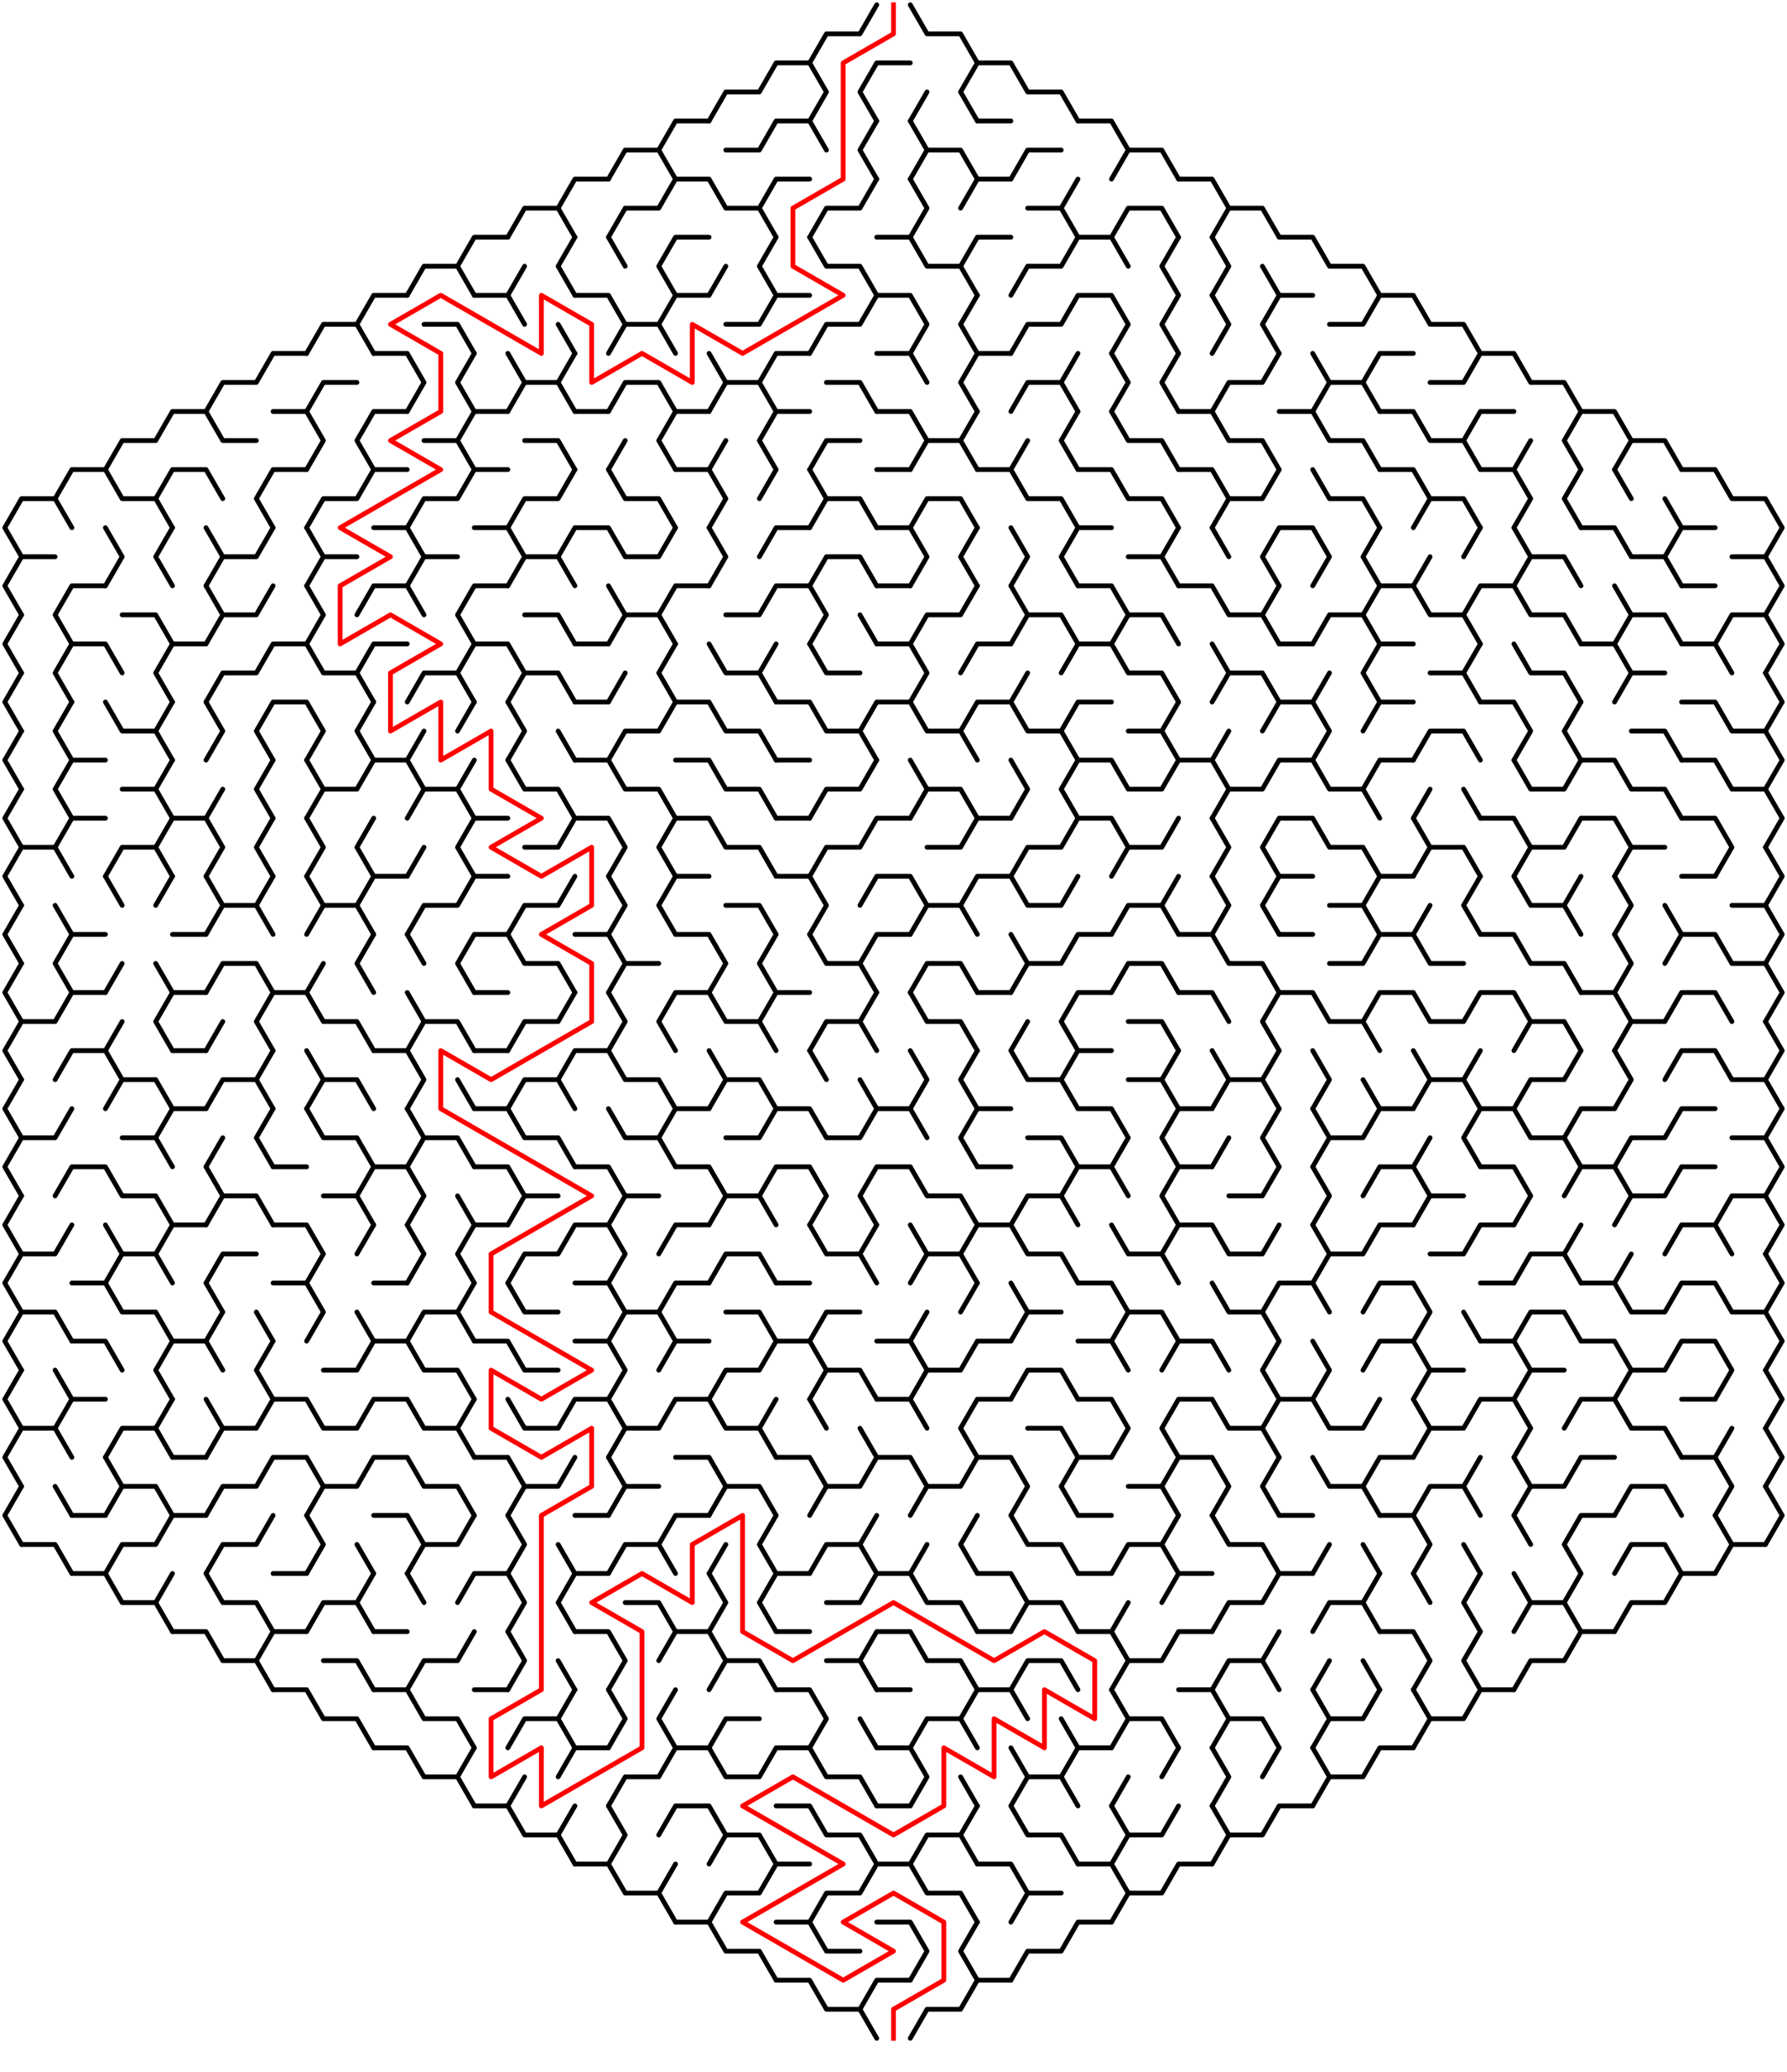 ﻿<?xml version="1.0" encoding="utf-8" standalone="no"?>
<!DOCTYPE svg PUBLIC "-//W3C//DTD SVG 1.1//EN" "http://www.w3.org/Graphics/SVG/1.1/DTD/svg11.dtd">
<svg width="746" height="864.829" version="1.1" xmlns="http://www.w3.org/2000/svg">
  <title>Hexagonal sigma maze with 18 cells side</title>
  <g fill="none" stroke="#000000" stroke-width="2" stroke-linecap="round" stroke-linejoin="round">
    <polyline points="338,26.249 345,14.124 359,14.124 366,2" />
    <polyline points="380,2 387,14.124 401,14.124 408,26.249" />
    <polyline points="296,50.497 303,38.373 317,38.373 324,26.249 338,26.249 345,38.373 338,50.497" />
    <polyline points="366,50.497 359,38.373 366,26.249 380,26.249" />
    <line x1="380" y1="50.497" x2="387" y2="38.373" />
    <polyline points="408,50.497 401,38.373 408,26.249 422,26.249 429,38.373 443,38.373 450,50.497" />
    <polyline points="254,74.746 261,62.622 275,62.622 282,74.746" />
    <polyline points="275,62.622 282,50.497 296,50.497" />
    <polyline points="303,62.622 317,62.622 324,50.497 338,50.497 345,62.622" />
    <polyline points="366,74.746 359,62.622 366,50.497" />
    <polyline points="380,50.497 387,62.622 380,74.746" />
    <polyline points="387,62.622 401,62.622 408,74.746" />
    <line x1="408" y1="50.497" x2="422" y2="50.497" />
    <polyline points="422,74.746 429,62.622 443,62.622" />
    <polyline points="450,50.497 464,50.497 471,62.622 464,74.746" />
    <polyline points="471,62.622 485,62.622 492,74.746" />
    <polyline points="212,98.995 219,86.87 233,86.87 240,98.995" />
    <polyline points="233,86.87 240,74.746 254,74.746" />
    <polyline points="254,98.995 261,86.87 275,86.87 282,74.746 296,74.746 303,86.87 317,86.87 324,98.995" />
    <polyline points="317,86.87 324,74.746 338,74.746" />
    <polyline points="338,98.995 345,86.87 359,86.87 366,74.746" />
    <polyline points="380,74.746 387,86.87 380,98.995" />
    <polyline points="401,86.87 408,74.746 422,74.746" />
    <polyline points="429,86.87 443,86.87 450,98.995" />
    <line x1="443" y1="86.87" x2="450" y2="74.746" />
    <polyline points="464,98.995 471,86.87 485,86.87 492,98.995" />
    <polyline points="492,74.746 506,74.746 513,86.87 506,98.995" />
    <polyline points="513,86.87 527,86.87 534,98.995" />
    <polyline points="170,123.244 177,111.119 191,111.119 198,123.244" />
    <polyline points="191,111.119 198,98.995 212,98.995" />
    <line x1="212" y1="123.244" x2="219" y2="111.119" />
    <polyline points="240,123.244 233,111.119 240,98.995" />
    <line x1="254" y1="98.995" x2="261" y2="111.119" />
    <polyline points="282,123.244 275,111.119 282,98.995 296,98.995" />
    <line x1="296" y1="123.244" x2="303" y2="111.119" />
    <polyline points="324,123.244 317,111.119 324,98.995" />
    <polyline points="338,98.995 345,111.119 359,111.119 366,123.244" />
    <polyline points="366,98.995 380,98.995 387,111.119 401,111.119 408,123.244" />
    <polyline points="401,111.119 408,98.995 422,98.995" />
    <polyline points="422,123.244 429,111.119 443,111.119 450,98.995 464,98.995 471,111.119" />
    <polyline points="492,123.244 485,111.119 492,98.995" />
    <polyline points="506,98.995 513,111.119 506,123.244" />
    <line x1="527" y1="111.119" x2="534" y2="123.244" />
    <polyline points="534,98.995 548,98.995 555,111.119 569,111.119 576,123.244" />
    <polyline points="128,147.492 135,135.368 149,135.368 156,147.492" />
    <polyline points="149,135.368 156,123.244 170,123.244" />
    <polyline points="177,135.368 191,135.368 198,147.492" />
    <polyline points="198,123.244 212,123.244 219,135.368" />
    <line x1="233" y1="135.368" x2="240" y2="147.492" />
    <polyline points="240,123.244 254,123.244 261,135.368 254,147.492" />
    <polyline points="261,135.368 275,135.368 282,147.492" />
    <polyline points="275,135.368 282,123.244 296,123.244" />
    <polyline points="303,135.368 317,135.368 324,123.244 338,123.244" />
    <polyline points="338,147.492 345,135.368 359,135.368 366,123.244 380,123.244 387,135.368 380,147.492" />
    <polyline points="408,147.492 401,135.368 408,123.244" />
    <polyline points="422,147.492 429,135.368 443,135.368 450,123.244 464,123.244 471,135.368 464,147.492" />
    <polyline points="492,147.492 485,135.368 492,123.244" />
    <polyline points="506,123.244 513,135.368 506,147.492" />
    <polyline points="534,147.492 527,135.368 534,123.244 548,123.244" />
    <polyline points="555,135.368 569,135.368 576,123.244 590,123.244 597,135.368 611,135.368 618,147.492" />
    <polyline points="86,171.741 93,159.617 107,159.617 114,147.492 128,147.492" />
    <polyline points="128,171.741 135,159.617 149,159.617" />
    <polyline points="156,147.492 170,147.492 177,159.617 170,171.741" />
    <polyline points="198,171.741 191,159.617 198,147.492" />
    <polyline points="212,147.492 219,159.617 212,171.741" />
    <polyline points="219,159.617 233,159.617 240,171.741" />
    <line x1="233" y1="159.617" x2="240" y2="147.492" />
    <polyline points="254,171.741 261,159.617 275,159.617 282,171.741" />
    <polyline points="296,147.492 303,159.617 296,171.741" />
    <polyline points="303,159.617 317,159.617 324,171.741" />
    <polyline points="317,159.617 324,147.492 338,147.492" />
    <polyline points="345,159.617 359,159.617 366,171.741" />
    <polyline points="366,147.492 380,147.492 387,159.617" />
    <polyline points="408,171.741 401,159.617 408,147.492 422,147.492" />
    <polyline points="422,171.741 429,159.617 443,159.617 450,171.741" />
    <line x1="443" y1="159.617" x2="450" y2="147.492" />
    <polyline points="464,147.492 471,159.617 464,171.741" />
    <polyline points="492,171.741 485,159.617 492,147.492" />
    <polyline points="506,171.741 513,159.617 527,159.617 534,147.492" />
    <polyline points="548,147.492 555,159.617 548,171.741" />
    <polyline points="555,159.617 569,159.617 576,171.741" />
    <polyline points="569,159.617 576,147.492 590,147.492" />
    <polyline points="597,159.617 611,159.617 618,147.492 632,147.492 639,159.617 653,159.617 660,171.741" />
    <polyline points="44,195.99 51,183.865 65,183.865 72,171.741 86,171.741 93,183.865 107,183.865" />
    <polyline points="114,171.741 128,171.741 135,183.865 128,195.99" />
    <polyline points="156,195.99 149,183.865 156,171.741 170,171.741" />
    <polyline points="177,183.865 191,183.865 198,195.99" />
    <polyline points="191,183.865 198,171.741 212,171.741" />
    <polyline points="219,183.865 233,183.865 240,195.99" />
    <line x1="240" y1="171.741" x2="254" y2="171.741" />
    <line x1="254" y1="195.99" x2="261" y2="183.865" />
    <polyline points="282,195.99 275,183.865 282,171.741 296,171.741" />
    <line x1="296" y1="195.99" x2="303" y2="183.865" />
    <polyline points="324,195.99 317,183.865 324,171.741 338,171.741" />
    <polyline points="338,195.99 345,183.865 359,183.865" />
    <polyline points="366,171.741 380,171.741 387,183.865 380,195.99" />
    <polyline points="387,183.865 401,183.865 408,195.99" />
    <line x1="401" y1="183.865" x2="408" y2="171.741" />
    <line x1="422" y1="195.99" x2="429" y2="183.865" />
    <polyline points="450,195.99 443,183.865 450,171.741" />
    <polyline points="464,171.741 471,183.865 485,183.865 492,195.99" />
    <polyline points="492,171.741 506,171.741 513,183.865 527,183.865 534,195.99" />
    <polyline points="534,171.741 548,171.741 555,183.865 569,183.865 576,195.99" />
    <polyline points="576,171.741 590,171.741 597,183.865 611,183.865 618,195.99" />
    <polyline points="611,183.865 618,171.741 632,171.741" />
    <line x1="632" y1="195.99" x2="639" y2="183.865" />
    <polyline points="660,195.99 653,183.865 660,171.741 674,171.741 681,183.865 674,195.99" />
    <polyline points="681,183.865 695,183.865 702,195.99" />
    <polyline points="9,232.363 2,220.238 9,208.114 23,208.114 30,220.238" />
    <polyline points="23,208.114 30,195.99 44,195.99 51,208.114 65,208.114 72,220.238" />
    <polyline points="65,208.114 72,195.99 86,195.99 93,208.114" />
    <polyline points="114,220.238 107,208.114 114,195.99 128,195.99" />
    <polyline points="128,220.238 135,208.114 149,208.114 156,195.99 170,195.99" />
    <polyline points="170,220.238 177,208.114 191,208.114 198,195.99 212,195.99" />
    <polyline points="212,220.238 219,208.114 233,208.114 240,195.99" />
    <polyline points="254,195.99 261,208.114 275,208.114 282,220.238" />
    <polyline points="282,195.99 296,195.99 303,208.114 296,220.238" />
    <line x1="317" y1="208.114" x2="324" y2="195.99" />
    <polyline points="338,195.99 345,208.114 338,220.238" />
    <polyline points="345,208.114 359,208.114 366,220.238" />
    <line x1="366" y1="195.99" x2="380" y2="195.99" />
    <polyline points="380,220.238 387,208.114 401,208.114 408,220.238" />
    <polyline points="408,195.99 422,195.99 429,208.114 443,208.114 450,220.238" />
    <polyline points="450,195.99 464,195.99 471,208.114 485,208.114 492,220.238" />
    <polyline points="492,195.99 506,195.99 513,208.114 506,220.238" />
    <polyline points="513,208.114 527,208.114 534,195.99" />
    <polyline points="548,195.99 555,208.114 569,208.114 576,220.238" />
    <polyline points="576,195.99 590,195.99 597,208.114 590,220.238" />
    <polyline points="597,208.114 611,208.114 618,220.238" />
    <polyline points="618,195.99 632,195.99 639,208.114 632,220.238" />
    <polyline points="660,220.238 653,208.114 660,195.99" />
    <line x1="674" y1="195.99" x2="681" y2="208.114" />
    <line x1="695" y1="208.114" x2="702" y2="220.238" />
    <polyline points="702,195.99 716,195.99 723,208.114 737,208.114 744,220.238 737,232.363" />
    <polyline points="9,256.611 2,244.487 9,232.363 23,232.363" />
    <polyline points="44,220.238 51,232.363 44,244.487" />
    <polyline points="72,244.487 65,232.363 72,220.238" />
    <polyline points="86,220.238 93,232.363 86,244.487" />
    <polyline points="93,232.363 107,232.363 114,220.238" />
    <polyline points="128,220.238 135,232.363 128,244.487" />
    <line x1="135" y1="232.363" x2="149" y2="232.363" />
    <polyline points="156,220.238 170,220.238 177,232.363 170,244.487" />
    <line x1="177" y1="232.363" x2="191" y2="232.363" />
    <polyline points="198,220.238 212,220.238 219,232.363 212,244.487" />
    <polyline points="219,232.363 233,232.363 240,244.487" />
    <polyline points="233,232.363 240,220.238 254,220.238 261,232.363 275,232.363 282,220.238" />
    <polyline points="296,220.238 303,232.363 296,244.487" />
    <polyline points="317,232.363 324,220.238 338,220.238" />
    <polyline points="338,244.487 345,232.363 359,232.363 366,244.487" />
    <polyline points="366,220.238 380,220.238 387,232.363 380,244.487" />
    <polyline points="408,244.487 401,232.363 408,220.238" />
    <polyline points="422,220.238 429,232.363 422,244.487" />
    <polyline points="450,244.487 443,232.363 450,220.238 464,220.238" />
    <polyline points="471,232.363 485,232.363 492,244.487" />
    <line x1="485" y1="232.363" x2="492" y2="220.238" />
    <line x1="506" y1="220.238" x2="513" y2="232.363" />
    <polyline points="534,244.487 527,232.363 534,220.238 548,220.238 555,232.363 548,244.487" />
    <polyline points="576,244.487 569,232.363 576,220.238" />
    <line x1="590" y1="244.487" x2="597" y2="232.363" />
    <line x1="611" y1="232.363" x2="618" y2="220.238" />
    <polyline points="632,220.238 639,232.363 632,244.487" />
    <polyline points="639,232.363 653,232.363 660,244.487" />
    <polyline points="660,220.238 674,220.238 681,232.363 695,232.363 702,244.487" />
    <polyline points="695,232.363 702,220.238 716,220.238" />
    <polyline points="723,232.363 737,232.363 744,244.487 737,256.611" />
    <polyline points="9,280.86 2,268.736 9,256.611" />
    <polyline points="30,268.736 23,256.611 30,244.487 44,244.487" />
    <polyline points="51,256.611 65,256.611 72,268.736" />
    <polyline points="86,244.487 93,256.611 86,268.736" />
    <polyline points="93,256.611 107,256.611 114,244.487" />
    <polyline points="128,244.487 135,256.611 128,268.736" />
    <polyline points="149,256.611 156,244.487 170,244.487 177,256.611" />
    <polyline points="198,268.736 191,256.611 198,244.487 212,244.487" />
    <polyline points="219,256.611 233,256.611 240,268.736" />
    <polyline points="254,244.487 261,256.611 254,268.736" />
    <polyline points="261,256.611 275,256.611 282,268.736" />
    <polyline points="275,256.611 282,244.487 296,244.487" />
    <polyline points="303,256.611 317,256.611 324,244.487 338,244.487 345,256.611 338,268.736" />
    <line x1="359" y1="256.611" x2="366" y2="268.736" />
    <line x1="366" y1="244.487" x2="380" y2="244.487" />
    <polyline points="380,268.736 387,256.611 401,256.611 408,244.487" />
    <polyline points="422,244.487 429,256.611 422,268.736" />
    <polyline points="429,256.611 443,256.611 450,268.736" />
    <polyline points="450,244.487 464,244.487 471,256.611 464,268.736" />
    <polyline points="471,256.611 485,256.611 492,268.736" />
    <polyline points="492,244.487 506,244.487 513,256.611 527,256.611 534,268.736" />
    <line x1="527" y1="256.611" x2="534" y2="244.487" />
    <polyline points="548,268.736 555,256.611 569,256.611 576,268.736" />
    <polyline points="569,256.611 576,244.487 590,244.487 597,256.611 611,256.611 618,268.736" />
    <polyline points="611,256.611 618,244.487 632,244.487 639,256.611 653,256.611 660,268.736" />
    <polyline points="674,244.487 681,256.611 674,268.736" />
    <polyline points="681,256.611 695,256.611 702,268.736" />
    <line x1="702" y1="244.487" x2="716" y2="244.487" />
    <polyline points="716,268.736 723,256.611 737,256.611 744,268.736 737,280.86" />
    <polyline points="9,305.109 2,292.985 9,280.86" />
    <polyline points="30,292.985 23,280.86 30,268.736 44,268.736 51,280.86" />
    <polyline points="72,292.985 65,280.86 72,268.736 86,268.736" />
    <polyline points="86,292.985 93,280.86 107,280.86 114,268.736 128,268.736 135,280.86 149,280.86 156,292.985" />
    <polyline points="149,280.86 156,268.736 170,268.736" />
    <polyline points="170,292.985 177,280.86 191,280.86 198,292.985" />
    <polyline points="191,280.86 198,268.736 212,268.736 219,280.86 212,292.985" />
    <polyline points="219,280.86 233,280.86 240,292.985" />
    <line x1="240" y1="268.736" x2="254" y2="268.736" />
    <line x1="254" y1="292.985" x2="261" y2="280.86" />
    <polyline points="282,292.985 275,280.86 282,268.736" />
    <polyline points="296,268.736 303,280.86 317,280.86 324,292.985" />
    <line x1="317" y1="280.86" x2="324" y2="268.736" />
    <polyline points="338,268.736 345,280.86 359,280.86" />
    <polyline points="366,268.736 380,268.736 387,280.86 380,292.985" />
    <polyline points="401,280.86 408,268.736 422,268.736" />
    <line x1="422" y1="292.985" x2="429" y2="280.86" />
    <polyline points="443,280.86 450,268.736 464,268.736 471,280.86 485,280.86 492,292.985" />
    <polyline points="506,268.736 513,280.86 506,292.985" />
    <polyline points="513,280.86 527,280.86 534,292.985" />
    <line x1="534" y1="268.736" x2="548" y2="268.736" />
    <line x1="548" y1="292.985" x2="555" y2="280.86" />
    <polyline points="576,292.985 569,280.86 576,268.736 590,268.736" />
    <polyline points="597,280.86 611,280.86 618,292.985" />
    <line x1="611" y1="280.86" x2="618" y2="268.736" />
    <polyline points="632,268.736 639,280.86 653,280.86 660,292.985" />
    <polyline points="660,268.736 674,268.736 681,280.86 674,292.985" />
    <line x1="681" y1="280.86" x2="695" y2="280.86" />
    <polyline points="702,268.736 716,268.736 723,280.86" />
    <polyline points="737,280.86 744,292.985 737,305.109" />
    <polyline points="9,329.358 2,317.233 9,305.109" />
    <polyline points="30,317.233 23,305.109 30,292.985" />
    <polyline points="44,292.985 51,305.109 65,305.109 72,317.233" />
    <line x1="65" y1="305.109" x2="72" y2="292.985" />
    <polyline points="86,292.985 93,305.109 86,317.233" />
    <polyline points="114,317.233 107,305.109 114,292.985 128,292.985 135,305.109 128,317.233" />
    <polyline points="156,317.233 149,305.109 156,292.985" />
    <line x1="170" y1="317.233" x2="177" y2="305.109" />
    <line x1="191" y1="305.109" x2="198" y2="292.985" />
    <polyline points="212,292.985 219,305.109 212,317.233" />
    <line x1="233" y1="305.109" x2="240" y2="317.233" />
    <line x1="240" y1="292.985" x2="254" y2="292.985" />
    <polyline points="254,317.233 261,305.109 275,305.109 282,292.985 296,292.985 303,305.109 317,305.109 324,317.233" />
    <polyline points="324,292.985 338,292.985 345,305.109 359,305.109 366,317.233" />
    <polyline points="359,305.109 366,292.985 380,292.985 387,305.109 401,305.109 408,317.233" />
    <polyline points="401,305.109 408,292.985 422,292.985 429,305.109 443,305.109 450,317.233" />
    <polyline points="443,305.109 450,292.985 464,292.985" />
    <polyline points="471,305.109 485,305.109 492,317.233" />
    <line x1="485" y1="305.109" x2="492" y2="292.985" />
    <line x1="506" y1="317.233" x2="513" y2="305.109" />
    <polyline points="527,305.109 534,292.985 548,292.985 555,305.109 548,317.233" />
    <polyline points="569,305.109 576,292.985 590,292.985" />
    <polyline points="590,317.233 597,305.109 611,305.109 618,317.233" />
    <polyline points="618,292.985 632,292.985 639,305.109 632,317.233" />
    <polyline points="660,317.233 653,305.109 660,292.985" />
    <polyline points="681,305.109 695,305.109 702,317.233" />
    <polyline points="702,292.985 716,292.985 723,305.109 737,305.109 744,317.233 737,329.358" />
    <polyline points="9,353.606 2,341.482 9,329.358" />
    <polyline points="30,341.482 23,329.358 30,317.233 44,317.233" />
    <polyline points="51,329.358 65,329.358 72,341.482" />
    <line x1="65" y1="329.358" x2="72" y2="317.233" />
    <line x1="86" y1="341.482" x2="93" y2="329.358" />
    <polyline points="114,341.482 107,329.358 114,317.233" />
    <polyline points="128,317.233 135,329.358 128,341.482" />
    <polyline points="135,329.358 149,329.358 156,317.233 170,317.233 177,329.358 170,341.482" />
    <polyline points="177,329.358 191,329.358 198,341.482" />
    <line x1="191" y1="329.358" x2="198" y2="317.233" />
    <polyline points="212,317.233 219,329.358 233,329.358 240,341.482" />
    <polyline points="240,317.233 254,317.233 261,329.358 275,329.358 282,341.482" />
    <polyline points="282,317.233 296,317.233 303,329.358 317,329.358 324,341.482" />
    <line x1="324" y1="317.233" x2="338" y2="317.233" />
    <polyline points="338,341.482 345,329.358 359,329.358 366,317.233" />
    <polyline points="380,317.233 387,329.358 380,341.482" />
    <polyline points="387,329.358 401,329.358 408,341.482" />
    <polyline points="422,317.233 429,329.358 422,341.482" />
    <polyline points="450,341.482 443,329.358 450,317.233 464,317.233 471,329.358 485,329.358 492,317.233 506,317.233 513,329.358 506,341.482" />
    <polyline points="513,329.358 527,329.358 534,317.233 548,317.233 555,329.358 569,329.358 576,341.482" />
    <polyline points="569,329.358 576,317.233 590,317.233" />
    <line x1="590" y1="341.482" x2="597" y2="329.358" />
    <line x1="611" y1="329.358" x2="618" y2="341.482" />
    <polyline points="632,317.233 639,329.358 653,329.358 660,317.233 674,317.233 681,329.358 695,329.358 702,341.482" />
    <polyline points="702,317.233 716,317.233 723,329.358 737,329.358 744,341.482 737,353.606" />
    <polyline points="9,377.855 2,365.731 9,353.606 23,353.606 30,365.731" />
    <polyline points="23,353.606 30,341.482 44,341.482" />
    <polyline points="44,365.731 51,353.606 65,353.606 72,365.731" />
    <polyline points="65,353.606 72,341.482 86,341.482 93,353.606 86,365.731" />
    <polyline points="114,365.731 107,353.606 114,341.482" />
    <polyline points="128,341.482 135,353.606 128,365.731" />
    <polyline points="156,365.731 149,353.606 156,341.482" />
    <line x1="170" y1="365.731" x2="177" y2="353.606" />
    <polyline points="198,365.731 191,353.606 198,341.482 212,341.482" />
    <polyline points="219,353.606 233,353.606 240,341.482 254,341.482 261,353.606 254,365.731" />
    <polyline points="282,365.731 275,353.606 282,341.482 296,341.482 303,353.606 317,353.606 324,365.731" />
    <line x1="324" y1="341.482" x2="338" y2="341.482" />
    <polyline points="338,365.731 345,353.606 359,353.606 366,341.482 380,341.482" />
    <polyline points="387,353.606 401,353.606 408,341.482 422,341.482" />
    <polyline points="422,365.731 429,353.606 443,353.606 450,341.482 464,341.482 471,353.606 464,365.731" />
    <polyline points="471,353.606 485,353.606 492,341.482" />
    <polyline points="506,341.482 513,353.606 506,365.731" />
    <polyline points="534,365.731 527,353.606 534,341.482 548,341.482 555,353.606 569,353.606 576,365.731" />
    <polyline points="590,341.482 597,353.606 590,365.731" />
    <polyline points="597,353.606 611,353.606 618,365.731" />
    <polyline points="618,341.482 632,341.482 639,353.606 632,365.731" />
    <polyline points="639,353.606 653,353.606 660,341.482 674,341.482 681,353.606 674,365.731" />
    <line x1="681" y1="353.606" x2="695" y2="353.606" />
    <polyline points="702,341.482 716,341.482 723,353.606 716,365.731" />
    <polyline points="737,353.606 744,365.731 737,377.855" />
    <polyline points="9,402.104 2,389.979 9,377.855" />
    <line x1="23" y1="377.855" x2="30" y2="389.979" />
    <line x1="44" y1="365.731" x2="51" y2="377.855" />
    <line x1="65" y1="377.855" x2="72" y2="365.731" />
    <polyline points="86,365.731 93,377.855 86,389.979" />
    <polyline points="93,377.855 107,377.855 114,389.979" />
    <line x1="107" y1="377.855" x2="114" y2="365.731" />
    <polyline points="128,365.731 135,377.855 128,389.979" />
    <polyline points="135,377.855 149,377.855 156,389.979" />
    <polyline points="149,377.855 156,365.731 170,365.731" />
    <polyline points="170,389.979 177,377.855 191,377.855 198,365.731 212,365.731" />
    <polyline points="212,389.979 219,377.855 233,377.855 240,365.731" />
    <polyline points="254,365.731 261,377.855 254,389.979" />
    <polyline points="282,389.979 275,377.855 282,365.731 296,365.731" />
    <polyline points="303,377.855 317,377.855 324,389.979" />
    <polyline points="324,365.731 338,365.731 345,377.855 338,389.979" />
    <polyline points="359,377.855 366,365.731 380,365.731 387,377.855 380,389.979" />
    <polyline points="387,377.855 401,377.855 408,389.979" />
    <polyline points="401,377.855 408,365.731 422,365.731 429,377.855 443,377.855 450,365.731" />
    <polyline points="464,389.979 471,377.855 485,377.855 492,389.979" />
    <line x1="485" y1="377.855" x2="492" y2="365.731" />
    <polyline points="506,365.731 513,377.855 506,389.979" />
    <polyline points="534,389.979 527,377.855 534,365.731 548,365.731" />
    <polyline points="555,377.855 569,377.855 576,389.979" />
    <polyline points="569,377.855 576,365.731 590,365.731" />
    <line x1="590" y1="389.979" x2="597" y2="377.855" />
    <polyline points="618,389.979 611,377.855 618,365.731" />
    <polyline points="632,365.731 639,377.855 653,377.855 660,389.979" />
    <line x1="653" y1="377.855" x2="660" y2="365.731" />
    <polyline points="674,365.731 681,377.855 674,389.979" />
    <line x1="695" y1="377.855" x2="702" y2="389.979" />
    <line x1="702" y1="365.731" x2="716" y2="365.731" />
    <polyline points="723,377.855 737,377.855 744,389.979 737,402.104" />
    <polyline points="9,426.352 2,414.228 9,402.104" />
    <polyline points="30,414.228 23,402.104 30,389.979 44,389.979" />
    <line x1="44" y1="414.228" x2="51" y2="402.104" />
    <line x1="65" y1="402.104" x2="72" y2="414.228" />
    <line x1="72" y1="389.979" x2="86" y2="389.979" />
    <polyline points="86,414.228 93,402.104 107,402.104 114,414.228" />
    <line x1="128" y1="414.228" x2="135" y2="402.104" />
    <polyline points="156,414.228 149,402.104 156,389.979" />
    <line x1="170" y1="389.979" x2="177" y2="402.104" />
    <polyline points="198,414.228 191,402.104 198,389.979 212,389.979 219,402.104 233,402.104 240,414.228" />
    <polyline points="240,389.979 254,389.979 261,402.104 254,414.228" />
    <line x1="261" y1="402.104" x2="275" y2="402.104" />
    <polyline points="282,389.979 296,389.979 303,402.104 296,414.228" />
    <polyline points="324,414.228 317,402.104 324,389.979" />
    <polyline points="338,389.979 345,402.104 359,402.104 366,414.228" />
    <polyline points="359,402.104 366,389.979 380,389.979" />
    <polyline points="380,414.228 387,402.104 401,402.104 408,414.228" />
    <polyline points="422,389.979 429,402.104 422,414.228" />
    <polyline points="429,402.104 443,402.104 450,389.979 464,389.979" />
    <polyline points="464,414.228 471,402.104 485,402.104 492,414.228" />
    <polyline points="492,389.979 506,389.979 513,402.104 527,402.104 534,414.228" />
    <line x1="534" y1="389.979" x2="548" y2="389.979" />
    <polyline points="555,402.104 569,402.104 576,389.979 590,389.979 597,402.104 611,402.104" />
    <polyline points="618,389.979 632,389.979 639,402.104 653,402.104 660,414.228" />
    <polyline points="674,389.979 681,402.104 674,414.228" />
    <polyline points="695,402.104 702,389.979 716,389.979 723,402.104 737,402.104 744,414.228 737,426.352" />
    <polyline points="9,450.601 2,438.477 9,426.352 23,426.352 30,414.228 44,414.228" />
    <line x1="44" y1="438.477" x2="51" y2="426.352" />
    <polyline points="72,438.477 65,426.352 72,414.228 86,414.228" />
    <line x1="86" y1="438.477" x2="93" y2="426.352" />
    <polyline points="114,438.477 107,426.352 114,414.228 128,414.228 135,426.352 149,426.352 156,438.477" />
    <polyline points="170,414.228 177,426.352 170,438.477" />
    <polyline points="177,426.352 191,426.352 198,438.477" />
    <line x1="198" y1="414.228" x2="212" y2="414.228" />
    <polyline points="212,438.477 219,426.352 233,426.352 240,414.228" />
    <polyline points="254,414.228 261,426.352 254,438.477" />
    <polyline points="282,438.477 275,426.352 282,414.228 296,414.228 303,426.352 317,426.352 324,438.477" />
    <polyline points="317,426.352 324,414.228 338,414.228" />
    <polyline points="338,438.477 345,426.352 359,426.352 366,438.477" />
    <line x1="359" y1="426.352" x2="366" y2="414.228" />
    <polyline points="380,414.228 387,426.352 401,426.352 408,438.477" />
    <line x1="408" y1="414.228" x2="422" y2="414.228" />
    <line x1="422" y1="438.477" x2="429" y2="426.352" />
    <polyline points="450,438.477 443,426.352 450,414.228 464,414.228" />
    <polyline points="471,426.352 485,426.352 492,438.477" />
    <polyline points="492,414.228 506,414.228 513,426.352" />
    <polyline points="534,438.477 527,426.352 534,414.228 548,414.228 555,426.352 569,426.352 576,438.477" />
    <polyline points="569,426.352 576,414.228 590,414.228 597,426.352 611,426.352 618,414.228 632,414.228 639,426.352 632,438.477" />
    <polyline points="639,426.352 653,426.352 660,438.477" />
    <polyline points="660,414.228 674,414.228 681,426.352 674,438.477" />
    <polyline points="681,426.352 695,426.352 702,414.228 716,414.228 723,426.352" />
    <polyline points="737,426.352 744,438.477 737,450.601" />
    <polyline points="9,474.85 2,462.726 9,450.601" />
    <polyline points="23,450.601 30,438.477 44,438.477 51,450.601 44,462.726" />
    <polyline points="51,450.601 65,450.601 72,462.726" />
    <line x1="72" y1="438.477" x2="86" y2="438.477" />
    <polyline points="86,462.726 93,450.601 107,450.601 114,462.726" />
    <line x1="107" y1="450.601" x2="114" y2="438.477" />
    <polyline points="128,438.477 135,450.601 128,462.726" />
    <polyline points="135,450.601 149,450.601 156,462.726" />
    <polyline points="156,438.477 170,438.477 177,450.601 170,462.726" />
    <line x1="191" y1="450.601" x2="198" y2="462.726" />
    <line x1="198" y1="438.477" x2="212" y2="438.477" />
    <polyline points="212,462.726 219,450.601 233,450.601 240,462.726" />
    <polyline points="233,450.601 240,438.477 254,438.477 261,450.601 275,450.601 282,462.726" />
    <polyline points="296,438.477 303,450.601 296,462.726" />
    <polyline points="303,450.601 317,450.601 324,462.726" />
    <line x1="338" y1="438.477" x2="345" y2="450.601" />
    <line x1="359" y1="450.601" x2="366" y2="462.726" />
    <polyline points="380,438.477 387,450.601 380,462.726" />
    <polyline points="408,462.726 401,450.601 408,438.477" />
    <polyline points="422,438.477 429,450.601 443,450.601 450,462.726" />
    <polyline points="443,450.601 450,438.477 464,438.477" />
    <polyline points="471,450.601 485,450.601 492,462.726" />
    <line x1="485" y1="450.601" x2="492" y2="438.477" />
    <polyline points="506,438.477 513,450.601 506,462.726" />
    <polyline points="513,450.601 527,450.601 534,462.726" />
    <line x1="527" y1="450.601" x2="534" y2="438.477" />
    <polyline points="548,438.477 555,450.601 548,462.726" />
    <line x1="569" y1="450.601" x2="576" y2="462.726" />
    <polyline points="590,438.477 597,450.601 590,462.726" />
    <polyline points="597,450.601 611,450.601 618,462.726" />
    <line x1="611" y1="450.601" x2="618" y2="438.477" />
    <polyline points="632,462.726 639,450.601 653,450.601 660,438.477" />
    <polyline points="674,438.477 681,450.601 674,462.726" />
    <polyline points="695,450.601 702,438.477 716,438.477 723,450.601 737,450.601 744,462.726 737,474.85" />
    <polyline points="9,499.099 2,486.974 9,474.85 23,474.85 30,462.726" />
    <polyline points="51,474.85 65,474.85 72,486.974" />
    <polyline points="65,474.85 72,462.726 86,462.726" />
    <line x1="86" y1="486.974" x2="93" y2="474.85" />
    <polyline points="114,486.974 107,474.85 114,462.726" />
    <polyline points="128,462.726 135,474.85 149,474.85 156,486.974" />
    <polyline points="170,462.726 177,474.85 170,486.974" />
    <polyline points="177,474.85 191,474.85 198,486.974" />
    <polyline points="198,462.726 212,462.726 219,474.85 233,474.85 240,486.974" />
    <polyline points="254,462.726 261,474.85 275,474.85 282,486.974" />
    <polyline points="275,474.85 282,462.726 296,462.726" />
    <polyline points="303,474.85 317,474.85 324,462.726 338,462.726 345,474.85 359,474.85 366,462.726 380,462.726 387,474.85" />
    <polyline points="408,486.974 401,474.85 408,462.726 422,462.726" />
    <polyline points="429,474.85 443,474.85 450,486.974" />
    <polyline points="450,462.726 464,462.726 471,474.85 464,486.974" />
    <polyline points="492,486.974 485,474.85 492,462.726 506,462.726" />
    <line x1="506" y1="486.974" x2="513" y2="474.85" />
    <polyline points="534,486.974 527,474.85 534,462.726" />
    <polyline points="548,462.726 555,474.85 548,486.974" />
    <polyline points="555,474.85 569,474.85 576,462.726 590,462.726" />
    <line x1="590" y1="486.974" x2="597" y2="474.85" />
    <polyline points="618,486.974 611,474.85 618,462.726 632,462.726 639,474.85 653,474.85 660,486.974" />
    <polyline points="653,474.85 660,462.726 674,462.726" />
    <polyline points="674,486.974 681,474.85 695,474.85 702,462.726 716,462.726" />
    <polyline points="723,474.85 737,474.85 744,486.974 737,499.099" />
    <polyline points="9,523.347 2,511.223 9,499.099" />
    <polyline points="23,499.099 30,486.974 44,486.974 51,499.099 65,499.099 72,511.223" />
    <polyline points="86,486.974 93,499.099 86,511.223" />
    <polyline points="93,499.099 107,499.099 114,511.223" />
    <line x1="114" y1="486.974" x2="128" y2="486.974" />
    <polyline points="135,499.099 149,499.099 156,511.223" />
    <polyline points="149,499.099 156,486.974 170,486.974 177,499.099 170,511.223" />
    <line x1="191" y1="499.099" x2="198" y2="511.223" />
    <polyline points="198,486.974 212,486.974 219,499.099 212,511.223" />
    <line x1="219" y1="499.099" x2="233" y2="499.099" />
    <polyline points="240,486.974 254,486.974 261,499.099 254,511.223" />
    <line x1="261" y1="499.099" x2="275" y2="499.099" />
    <polyline points="282,486.974 296,486.974 303,499.099 296,511.223" />
    <polyline points="303,499.099 317,499.099 324,511.223" />
    <polyline points="317,499.099 324,486.974 338,486.974 345,499.099 338,511.223" />
    <polyline points="366,511.223 359,499.099 366,486.974 380,486.974 387,499.099 401,499.099 408,511.223" />
    <line x1="408" y1="486.974" x2="422" y2="486.974" />
    <polyline points="422,511.223 429,499.099 443,499.099 450,511.223" />
    <polyline points="443,499.099 450,486.974 464,486.974 471,499.099" />
    <polyline points="492,511.223 485,499.099 492,486.974 506,486.974" />
    <polyline points="513,499.099 527,499.099 534,486.974" />
    <polyline points="548,486.974 555,499.099 548,511.223" />
    <polyline points="569,499.099 576,486.974 590,486.974 597,499.099 590,511.223" />
    <line x1="597" y1="499.099" x2="611" y2="499.099" />
    <polyline points="618,486.974 632,486.974 639,499.099 632,511.223" />
    <polyline points="653,499.099 660,486.974 674,486.974 681,499.099 674,511.223" />
    <polyline points="681,499.099 695,499.099 702,486.974 716,486.974" />
    <polyline points="716,511.223 723,499.099 737,499.099 744,511.223 737,523.347" />
    <polyline points="9,547.596 2,535.472 9,523.347 23,523.347 30,511.223" />
    <polyline points="44,511.223 51,523.347 44,535.472" />
    <polyline points="51,523.347 65,523.347 72,535.472" />
    <polyline points="65,523.347 72,511.223 86,511.223" />
    <polyline points="86,535.472 93,523.347 107,523.347" />
    <polyline points="114,511.223 128,511.223 135,523.347 128,535.472" />
    <line x1="149" y1="523.347" x2="156" y2="511.223" />
    <polyline points="170,511.223 177,523.347 170,535.472" />
    <polyline points="198,535.472 191,523.347 198,511.223 212,511.223" />
    <polyline points="212,535.472 219,523.347 233,523.347 240,511.223 254,511.223 261,523.347 254,535.472" />
    <polyline points="275,523.347 282,511.223 296,511.223" />
    <polyline points="296,535.472 303,523.347 317,523.347 324,535.472" />
    <polyline points="338,511.223 345,523.347 359,523.347 366,535.472" />
    <line x1="359" y1="523.347" x2="366" y2="511.223" />
    <polyline points="380,511.223 387,523.347 380,535.472" />
    <polyline points="387,523.347 401,523.347 408,535.472" />
    <polyline points="401,523.347 408,511.223 422,511.223 429,523.347 443,523.347 450,535.472" />
    <polyline points="464,511.223 471,523.347 485,523.347 492,535.472" />
    <polyline points="485,523.347 492,511.223 506,511.223 513,523.347 527,523.347 534,511.223" />
    <polyline points="548,511.223 555,523.347 548,535.472" />
    <polyline points="555,523.347 569,523.347 576,511.223 590,511.223" />
    <polyline points="597,523.347 611,523.347 618,511.223 632,511.223" />
    <polyline points="632,535.472 639,523.347 653,523.347 660,535.472" />
    <line x1="653" y1="523.347" x2="660" y2="511.223" />
    <line x1="674" y1="535.472" x2="681" y2="523.347" />
    <polyline points="695,523.347 702,511.223 716,511.223 723,523.347" />
    <polyline points="737,523.347 744,535.472 737,547.596" />
    <polyline points="9,571.845 2,559.72 9,547.596 23,547.596 30,559.72" />
    <polyline points="30,535.472 44,535.472 51,547.596 65,547.596 72,559.72" />
    <polyline points="86,535.472 93,547.596 86,559.72" />
    <line x1="107" y1="547.596" x2="114" y2="559.72" />
    <polyline points="114,535.472 128,535.472 135,547.596 128,559.72" />
    <line x1="149" y1="547.596" x2="156" y2="559.72" />
    <line x1="156" y1="535.472" x2="170" y2="535.472" />
    <polyline points="170,559.72 177,547.596 191,547.596 198,559.72" />
    <line x1="191" y1="547.596" x2="198" y2="535.472" />
    <polyline points="212,535.472 219,547.596 233,547.596" />
    <polyline points="240,535.472 254,535.472 261,547.596 254,559.72" />
    <polyline points="261,547.596 275,547.596 282,559.72" />
    <polyline points="275,547.596 282,535.472 296,535.472" />
    <polyline points="303,547.596 317,547.596 324,559.72" />
    <line x1="324" y1="535.472" x2="338" y2="535.472" />
    <polyline points="338,559.72 345,547.596 359,547.596" />
    <line x1="380" y1="559.72" x2="387" y2="547.596" />
    <line x1="401" y1="547.596" x2="408" y2="535.472" />
    <polyline points="422,535.472 429,547.596 422,559.72" />
    <line x1="429" y1="547.596" x2="443" y2="547.596" />
    <polyline points="450,535.472 464,535.472 471,547.596 464,559.72" />
    <polyline points="471,547.596 485,547.596 492,559.72" />
    <polyline points="506,535.472 513,547.596 527,547.596 534,559.72" />
    <polyline points="527,547.596 534,535.472 548,535.472 555,547.596" />
    <polyline points="569,547.596 576,535.472 590,535.472 597,547.596 590,559.72" />
    <line x1="611" y1="547.596" x2="618" y2="559.72" />
    <line x1="618" y1="535.472" x2="632" y2="535.472" />
    <polyline points="632,559.72 639,547.596 653,547.596 660,559.72" />
    <polyline points="660,535.472 674,535.472 681,547.596 695,547.596 702,535.472 716,535.472 723,547.596 737,547.596 744,559.72 737,571.845" />
    <polyline points="9,596.093 2,583.969 9,571.845" />
    <line x1="23" y1="571.845" x2="30" y2="583.969" />
    <polyline points="30,559.72 44,559.72 51,571.845" />
    <polyline points="72,583.969 65,571.845 72,559.72 86,559.72 93,571.845" />
    <polyline points="114,583.969 107,571.845 114,559.72" />
    <polyline points="135,571.845 149,571.845 156,559.72 170,559.72 177,571.845 191,571.845 198,583.969" />
    <polyline points="198,559.72 212,559.72 219,571.845 233,571.845" />
    <polyline points="240,559.72 254,559.72 261,571.845 254,583.969" />
    <polyline points="275,571.845 282,559.72 296,559.72" />
    <polyline points="296,583.969 303,571.845 317,571.845 324,559.72 338,559.72 345,571.845 338,583.969" />
    <polyline points="345,571.845 359,571.845 366,583.969" />
    <polyline points="366,559.72 380,559.72 387,571.845 380,583.969" />
    <polyline points="387,571.845 401,571.845 408,559.72 422,559.72" />
    <polyline points="422,583.969 429,571.845 443,571.845 450,583.969" />
    <polyline points="450,559.72 464,559.72 471,571.845" />
    <polyline points="485,571.845 492,559.72 506,559.72 513,571.845" />
    <polyline points="534,583.969 527,571.845 534,559.72" />
    <polyline points="548,559.72 555,571.845 548,583.969" />
    <polyline points="569,571.845 576,559.72 590,559.72 597,571.845 590,583.969" />
    <line x1="597" y1="571.845" x2="611" y2="571.845" />
    <polyline points="618,559.72 632,559.72 639,571.845 632,583.969" />
    <line x1="639" y1="571.845" x2="653" y2="571.845" />
    <polyline points="660,559.72 674,559.72 681,571.845 674,583.969" />
    <polyline points="681,571.845 695,571.845 702,559.72 716,559.72 723,571.845 716,583.969" />
    <polyline points="737,571.845 744,583.969 737,596.093" />
    <polyline points="9,620.342 2,608.218 9,596.093 23,596.093 30,608.218" />
    <polyline points="23,596.093 30,583.969 44,583.969" />
    <polyline points="44,608.218 51,596.093 65,596.093 72,608.218" />
    <line x1="65" y1="596.093" x2="72" y2="583.969" />
    <polyline points="86,583.969 93,596.093 86,608.218" />
    <polyline points="93,596.093 107,596.093 114,583.969 128,583.969 135,596.093 149,596.093 156,583.969 170,583.969 177,596.093 191,596.093 198,608.218" />
    <line x1="191" y1="596.093" x2="198" y2="583.969" />
    <polyline points="212,583.969 219,596.093 233,596.093 240,583.969 254,583.969 261,596.093 254,608.218" />
    <polyline points="261,596.093 275,596.093 282,583.969 296,583.969 303,596.093 317,596.093 324,608.218" />
    <line x1="317" y1="596.093" x2="324" y2="583.969" />
    <line x1="338" y1="583.969" x2="345" y2="596.093" />
    <line x1="359" y1="596.093" x2="366" y2="608.218" />
    <polyline points="366,583.969 380,583.969 387,596.093" />
    <polyline points="408,608.218 401,596.093 408,583.969 422,583.969" />
    <polyline points="429,596.093 443,596.093 450,608.218" />
    <polyline points="450,583.969 464,583.969 471,596.093 464,608.218" />
    <polyline points="492,608.218 485,596.093 492,583.969 506,583.969 513,596.093 527,596.093 534,608.218" />
    <polyline points="527,596.093 534,583.969 548,583.969 555,596.093 569,596.093 576,583.969" />
    <polyline points="590,583.969 597,596.093 590,608.218" />
    <polyline points="597,596.093 611,596.093 618,583.969 632,583.969 639,596.093 632,608.218" />
    <polyline points="653,596.093 660,583.969 674,583.969 681,596.093 695,596.093 702,608.218" />
    <line x1="702" y1="583.969" x2="716" y2="583.969" />
    <line x1="716" y1="608.218" x2="723" y2="596.093" />
    <polyline points="737,596.093 744,608.218 737,620.342" />
    <polyline points="9,644.591 2,632.466 9,620.342" />
    <line x1="23" y1="620.342" x2="30" y2="632.466" />
    <polyline points="44,608.218 51,620.342 44,632.466" />
    <polyline points="51,620.342 65,620.342 72,632.466" />
    <line x1="72" y1="608.218" x2="86" y2="608.218" />
    <polyline points="86,632.466 93,620.342 107,620.342 114,608.218 128,608.218 135,620.342 128,632.466" />
    <polyline points="135,620.342 149,620.342 156,608.218 170,608.218 177,620.342 191,620.342 198,632.466" />
    <polyline points="198,608.218 212,608.218 219,620.342 212,632.466" />
    <polyline points="219,620.342 233,620.342 240,608.218" />
    <polyline points="254,608.218 261,620.342 254,632.466" />
    <line x1="261" y1="620.342" x2="275" y2="620.342" />
    <polyline points="282,608.218 296,608.218 303,620.342 296,632.466" />
    <polyline points="303,620.342 317,620.342 324,632.466" />
    <polyline points="324,608.218 338,608.218 345,620.342 338,632.466" />
    <polyline points="345,620.342 359,620.342 366,608.218 380,608.218 387,620.342 380,632.466" />
    <polyline points="387,620.342 401,620.342 408,608.218 422,608.218 429,620.342 422,632.466" />
    <polyline points="450,632.466 443,620.342 450,608.218 464,608.218" />
    <polyline points="471,620.342 485,620.342 492,632.466" />
    <polyline points="485,620.342 492,608.218 506,608.218 513,620.342 506,632.466" />
    <polyline points="534,632.466 527,620.342 534,608.218" />
    <polyline points="548,608.218 555,620.342 569,620.342 576,632.466" />
    <polyline points="569,620.342 576,608.218 590,608.218" />
    <polyline points="590,632.466 597,620.342 611,620.342 618,632.466" />
    <line x1="611" y1="620.342" x2="618" y2="608.218" />
    <polyline points="632,608.218 639,620.342 632,632.466" />
    <polyline points="639,620.342 653,620.342 660,608.218 674,608.218" />
    <polyline points="674,632.466 681,620.342 695,620.342 702,632.466" />
    <polyline points="702,608.218 716,608.218 723,620.342 716,632.466" />
    <polyline points="737,620.342 744,632.466 737,644.591" />
    <polyline points="9,644.591 23,644.591 30,656.715" />
    <line x1="30" y1="632.466" x2="44" y2="632.466" />
    <polyline points="44,656.715 51,644.591 65,644.591 72,632.466 86,632.466" />
    <polyline points="86,656.715 93,644.591 107,644.591 114,632.466" />
    <polyline points="128,632.466 135,644.591 128,656.715" />
    <line x1="149" y1="644.591" x2="156" y2="656.715" />
    <polyline points="156,632.466 170,632.466 177,644.591 170,656.715" />
    <polyline points="177,644.591 191,644.591 198,632.466" />
    <polyline points="212,632.466 219,644.591 212,656.715" />
    <line x1="233" y1="644.591" x2="240" y2="656.715" />
    <line x1="240" y1="632.466" x2="254" y2="632.466" />
    <polyline points="254,656.715 261,644.591 275,644.591 282,656.715" />
    <polyline points="275,644.591 282,632.466 296,632.466" />
    <line x1="296" y1="656.715" x2="303" y2="644.591" />
    <polyline points="324,656.715 317,644.591 324,632.466" />
    <polyline points="338,656.715 345,644.591 359,644.591 366,656.715" />
    <line x1="359" y1="644.591" x2="366" y2="632.466" />
    <line x1="380" y1="656.715" x2="387" y2="644.591" />
    <polyline points="408,656.715 401,644.591 408,632.466" />
    <polyline points="422,632.466 429,644.591 443,644.591 450,656.715" />
    <line x1="450" y1="632.466" x2="464" y2="632.466" />
    <polyline points="464,656.715 471,644.591 485,644.591 492,656.715" />
    <line x1="485" y1="644.591" x2="492" y2="632.466" />
    <polyline points="506,632.466 513,644.591 527,644.591 534,656.715" />
    <line x1="534" y1="632.466" x2="548" y2="632.466" />
    <line x1="548" y1="656.715" x2="555" y2="644.591" />
    <line x1="569" y1="644.591" x2="576" y2="656.715" />
    <polyline points="576,632.466 590,632.466 597,644.591 590,656.715" />
    <line x1="611" y1="644.591" x2="618" y2="656.715" />
    <line x1="632" y1="632.466" x2="639" y2="644.591" />
    <polyline points="660,656.715 653,644.591 660,632.466 674,632.466" />
    <polyline points="674,656.715 681,644.591 695,644.591 702,656.715" />
    <polyline points="716,632.466 723,644.591 716,656.715" />
    <line x1="723" y1="644.591" x2="737" y2="644.591" />
    <polyline points="30,656.715 44,656.715 51,668.84 65,668.84 72,680.964" />
    <line x1="65" y1="668.84" x2="72" y2="656.715" />
    <polyline points="86,656.715 93,668.84 107,668.84 114,680.964" />
    <line x1="114" y1="656.715" x2="128" y2="656.715" />
    <polyline points="128,680.964 135,668.84 149,668.84 156,680.964" />
    <line x1="149" y1="668.84" x2="156" y2="656.715" />
    <line x1="170" y1="656.715" x2="177" y2="668.84" />
    <polyline points="191,668.84 198,656.715 212,656.715 219,668.84 212,680.964" />
    <polyline points="240,680.964 233,668.84 240,656.715 254,656.715" />
    <polyline points="261,668.84 275,668.84 282,680.964" />
    <polyline points="296,656.715 303,668.84 296,680.964" />
    <polyline points="324,680.964 317,668.84 324,656.715 338,656.715" />
    <polyline points="345,668.84 359,668.84 366,656.715 380,656.715 387,668.84 401,668.84 408,680.964" />
    <polyline points="408,656.715 422,656.715 429,668.84 422,680.964" />
    <polyline points="429,668.84 443,668.84 450,680.964" />
    <line x1="450" y1="656.715" x2="464" y2="656.715" />
    <line x1="464" y1="680.964" x2="471" y2="668.84" />
    <polyline points="485,668.84 492,656.715 506,656.715" />
    <polyline points="506,680.964 513,668.84 527,668.84 534,656.715 548,656.715" />
    <polyline points="548,680.964 555,668.84 569,668.84 576,680.964" />
    <line x1="569" y1="668.84" x2="576" y2="656.715" />
    <line x1="590" y1="656.715" x2="597" y2="668.84" />
    <polyline points="618,680.964 611,668.84 618,656.715" />
    <polyline points="632,656.715 639,668.84 632,680.964" />
    <polyline points="639,668.84 653,668.84 660,680.964" />
    <line x1="653" y1="668.84" x2="660" y2="656.715" />
    <polyline points="674,680.964 681,668.84 695,668.84 702,656.715 716,656.715" />
    <polyline points="72,680.964 86,680.964 93,693.088 107,693.088 114,705.213" />
    <polyline points="107,693.088 114,680.964 128,680.964" />
    <polyline points="135,693.088 149,693.088 156,705.213" />
    <line x1="156" y1="680.964" x2="170" y2="680.964" />
    <polyline points="170,705.213 177,693.088 191,693.088 198,680.964" />
    <polyline points="212,680.964 219,693.088 212,705.213" />
    <line x1="233" y1="693.088" x2="240" y2="705.213" />
    <polyline points="240,680.964 254,680.964 261,693.088 254,705.213" />
    <polyline points="275,693.088 282,680.964 296,680.964 303,693.088 296,705.213" />
    <polyline points="303,693.088 317,693.088 324,705.213" />
    <line x1="324" y1="680.964" x2="338" y2="680.964" />
    <polyline points="345,693.088 359,693.088 366,705.213" />
    <polyline points="359,693.088 366,680.964 380,680.964 387,693.088 401,693.088 408,705.213" />
    <line x1="408" y1="680.964" x2="422" y2="680.964" />
    <polyline points="422,705.213 429,693.088 443,693.088 450,705.213" />
    <polyline points="450,680.964 464,680.964 471,693.088 464,705.213" />
    <polyline points="471,693.088 485,693.088 492,680.964 506,680.964" />
    <polyline points="506,705.213 513,693.088 527,693.088 534,705.213" />
    <line x1="527" y1="693.088" x2="534" y2="680.964" />
    <line x1="548" y1="705.213" x2="555" y2="693.088" />
    <line x1="569" y1="693.088" x2="576" y2="705.213" />
    <polyline points="576,680.964 590,680.964 597,693.088 590,705.213" />
    <polyline points="618,705.213 611,693.088 618,680.964" />
    <polyline points="632,705.213 639,693.088 653,693.088 660,680.964 674,680.964" />
    <polyline points="114,705.213 128,705.213 135,717.337 149,717.337 156,729.461" />
    <polyline points="156,705.213 170,705.213 177,717.337 191,717.337 198,729.461" />
    <line x1="198" y1="705.213" x2="212" y2="705.213" />
    <polyline points="212,729.461 219,717.337 233,717.337 240,729.461" />
    <line x1="233" y1="717.337" x2="240" y2="705.213" />
    <polyline points="254,705.213 261,717.337 254,729.461" />
    <polyline points="282,729.461 275,717.337 282,705.213" />
    <polyline points="296,729.461 303,717.337 317,717.337" />
    <polyline points="324,705.213 338,705.213 345,717.337 338,729.461" />
    <line x1="359" y1="717.337" x2="366" y2="729.461" />
    <line x1="366" y1="705.213" x2="380" y2="705.213" />
    <polyline points="380,729.461 387,717.337 401,717.337 408,729.461" />
    <polyline points="401,717.337 408,705.213 422,705.213 429,717.337" />
    <line x1="443" y1="717.337" x2="450" y2="729.461" />
    <polyline points="464,705.213 471,717.337 464,729.461" />
    <polyline points="471,717.337 485,717.337 492,729.461" />
    <polyline points="492,705.213 506,705.213 513,717.337 506,729.461" />
    <polyline points="513,717.337 527,717.337 534,729.461" />
    <polyline points="548,705.213 555,717.337 548,729.461" />
    <polyline points="555,717.337 569,717.337 576,705.213" />
    <polyline points="590,705.213 597,717.337 590,729.461" />
    <polyline points="597,717.337 611,717.337 618,705.213 632,705.213" />
    <polyline points="156,729.461 170,729.461 177,741.586 191,741.586 198,753.71" />
    <line x1="191" y1="741.586" x2="198" y2="729.461" />
    <line x1="212" y1="753.71" x2="219" y2="741.586" />
    <polyline points="233,741.586 240,729.461 254,729.461" />
    <polyline points="254,753.71 261,741.586 275,741.586 282,729.461 296,729.461 303,741.586 317,741.586 324,729.461 338,729.461 345,741.586 359,741.586 366,753.71" />
    <polyline points="366,729.461 380,729.461 387,741.586 380,753.71" />
    <line x1="401" y1="741.586" x2="408" y2="753.71" />
    <polyline points="422,729.461 429,741.586 422,753.71" />
    <polyline points="429,741.586 443,741.586 450,753.71" />
    <polyline points="443,741.586 450,729.461 464,729.461" />
    <line x1="464" y1="753.71" x2="471" y2="741.586" />
    <line x1="485" y1="741.586" x2="492" y2="729.461" />
    <polyline points="506,729.461 513,741.586 506,753.71" />
    <line x1="527" y1="741.586" x2="534" y2="729.461" />
    <polyline points="548,729.461 555,741.586 548,753.71" />
    <polyline points="555,741.586 569,741.586 576,729.461 590,729.461" />
    <polyline points="198,753.71 212,753.71 219,765.834 233,765.834 240,777.959" />
    <line x1="233" y1="765.834" x2="240" y2="753.71" />
    <polyline points="254,753.71 261,765.834 254,777.959" />
    <polyline points="275,765.834 282,753.71 296,753.71 303,765.834 296,777.959" />
    <polyline points="303,765.834 317,765.834 324,777.959" />
    <polyline points="324,753.71 338,753.71 345,765.834 359,765.834 366,777.959" />
    <line x1="366" y1="753.71" x2="380" y2="753.71" />
    <polyline points="380,777.959 387,765.834 401,765.834 408,777.959" />
    <line x1="401" y1="765.834" x2="408" y2="753.71" />
    <polyline points="422,753.71 429,765.834 443,765.834 450,777.959" />
    <polyline points="464,753.71 471,765.834 464,777.959" />
    <polyline points="471,765.834 485,765.834 492,753.71" />
    <polyline points="506,753.71 513,765.834 506,777.959" />
    <polyline points="513,765.834 527,765.834 534,753.71 548,753.71" />
    <polyline points="240,777.959 254,777.959 261,790.083 275,790.083 282,802.207" />
    <line x1="275" y1="790.083" x2="282" y2="777.959" />
    <polyline points="296,802.207 303,790.083 317,790.083 324,777.959 338,777.959" />
    <polyline points="338,802.207 345,790.083 359,790.083 366,777.959 380,777.959 387,790.083 401,790.083 408,802.207" />
    <polyline points="408,777.959 422,777.959 429,790.083 422,802.207" />
    <line x1="429" y1="790.083" x2="443" y2="790.083" />
    <polyline points="450,777.959 464,777.959 471,790.083 464,802.207" />
    <polyline points="471,790.083 485,790.083 492,777.959 506,777.959" />
    <polyline points="282,802.207 296,802.207 303,814.332 317,814.332 324,826.456" />
    <polyline points="324,802.207 338,802.207 345,814.332 359,814.332" />
    <polyline points="366,802.207 380,802.207 387,814.332 380,826.456" />
    <polyline points="408,826.456 401,814.332 408,802.207" />
    <polyline points="422,826.456 429,814.332 443,814.332 450,802.207 464,802.207" />
    <polyline points="324,826.456 338,826.456 345,838.581 359,838.581 366,850.705" />
    <polyline points="359,838.581 366,826.456 380,826.456" />
    <polyline points="380,850.705 387,838.581 401,838.581 408,826.456 422,826.456" />
  </g>
  <polyline fill="none" stroke="#ff0000" stroke-width="2" stroke-linecap="square" stroke-linejoin="round" points="373,2 373,14.124 352,26.249 352,74.746 331,86.87 331,111.119 352,123.244 310,147.492 289,135.368 289,159.617 268,147.492 247,159.617 247,135.368 226,123.244 226,147.492 184,123.244 163,135.368 184,147.492 184,171.741 163,183.865 184,195.99 142,220.238 163,232.363 142,244.487 142,268.736 163,256.611 184,268.736 163,280.86 163,305.109 184,292.985 184,317.233 205,305.109 205,329.358 226,341.482 205,353.606 226,365.731 247,353.606 247,377.855 226,389.979 247,402.104 247,426.352 205,450.601 184,438.477 184,462.726 247,499.099 205,523.347 205,547.596 247,571.845 226,583.969 205,571.845 205,596.093 226,608.218 247,596.093 247,620.342 226,632.466 226,705.213 205,717.337 205,741.586 226,729.461 226,753.71 268,729.461 268,680.964 247,668.84 268,656.715 289,668.84 289,644.591 310,632.466 310,680.964 331,693.088 373,668.84 415,693.088 436,680.964 457,693.088 457,717.337 436,705.213 436,729.461 415,717.337 415,741.586 394,729.461 394,753.71 373,765.834 331,741.586 310,753.71 352,777.959 310,802.207 352,826.456 373,814.332 352,802.207 373,790.083 394,802.207 394,826.456 373,838.581 373,850.705" />
  <type>Hexagonal</type>
</svg>
